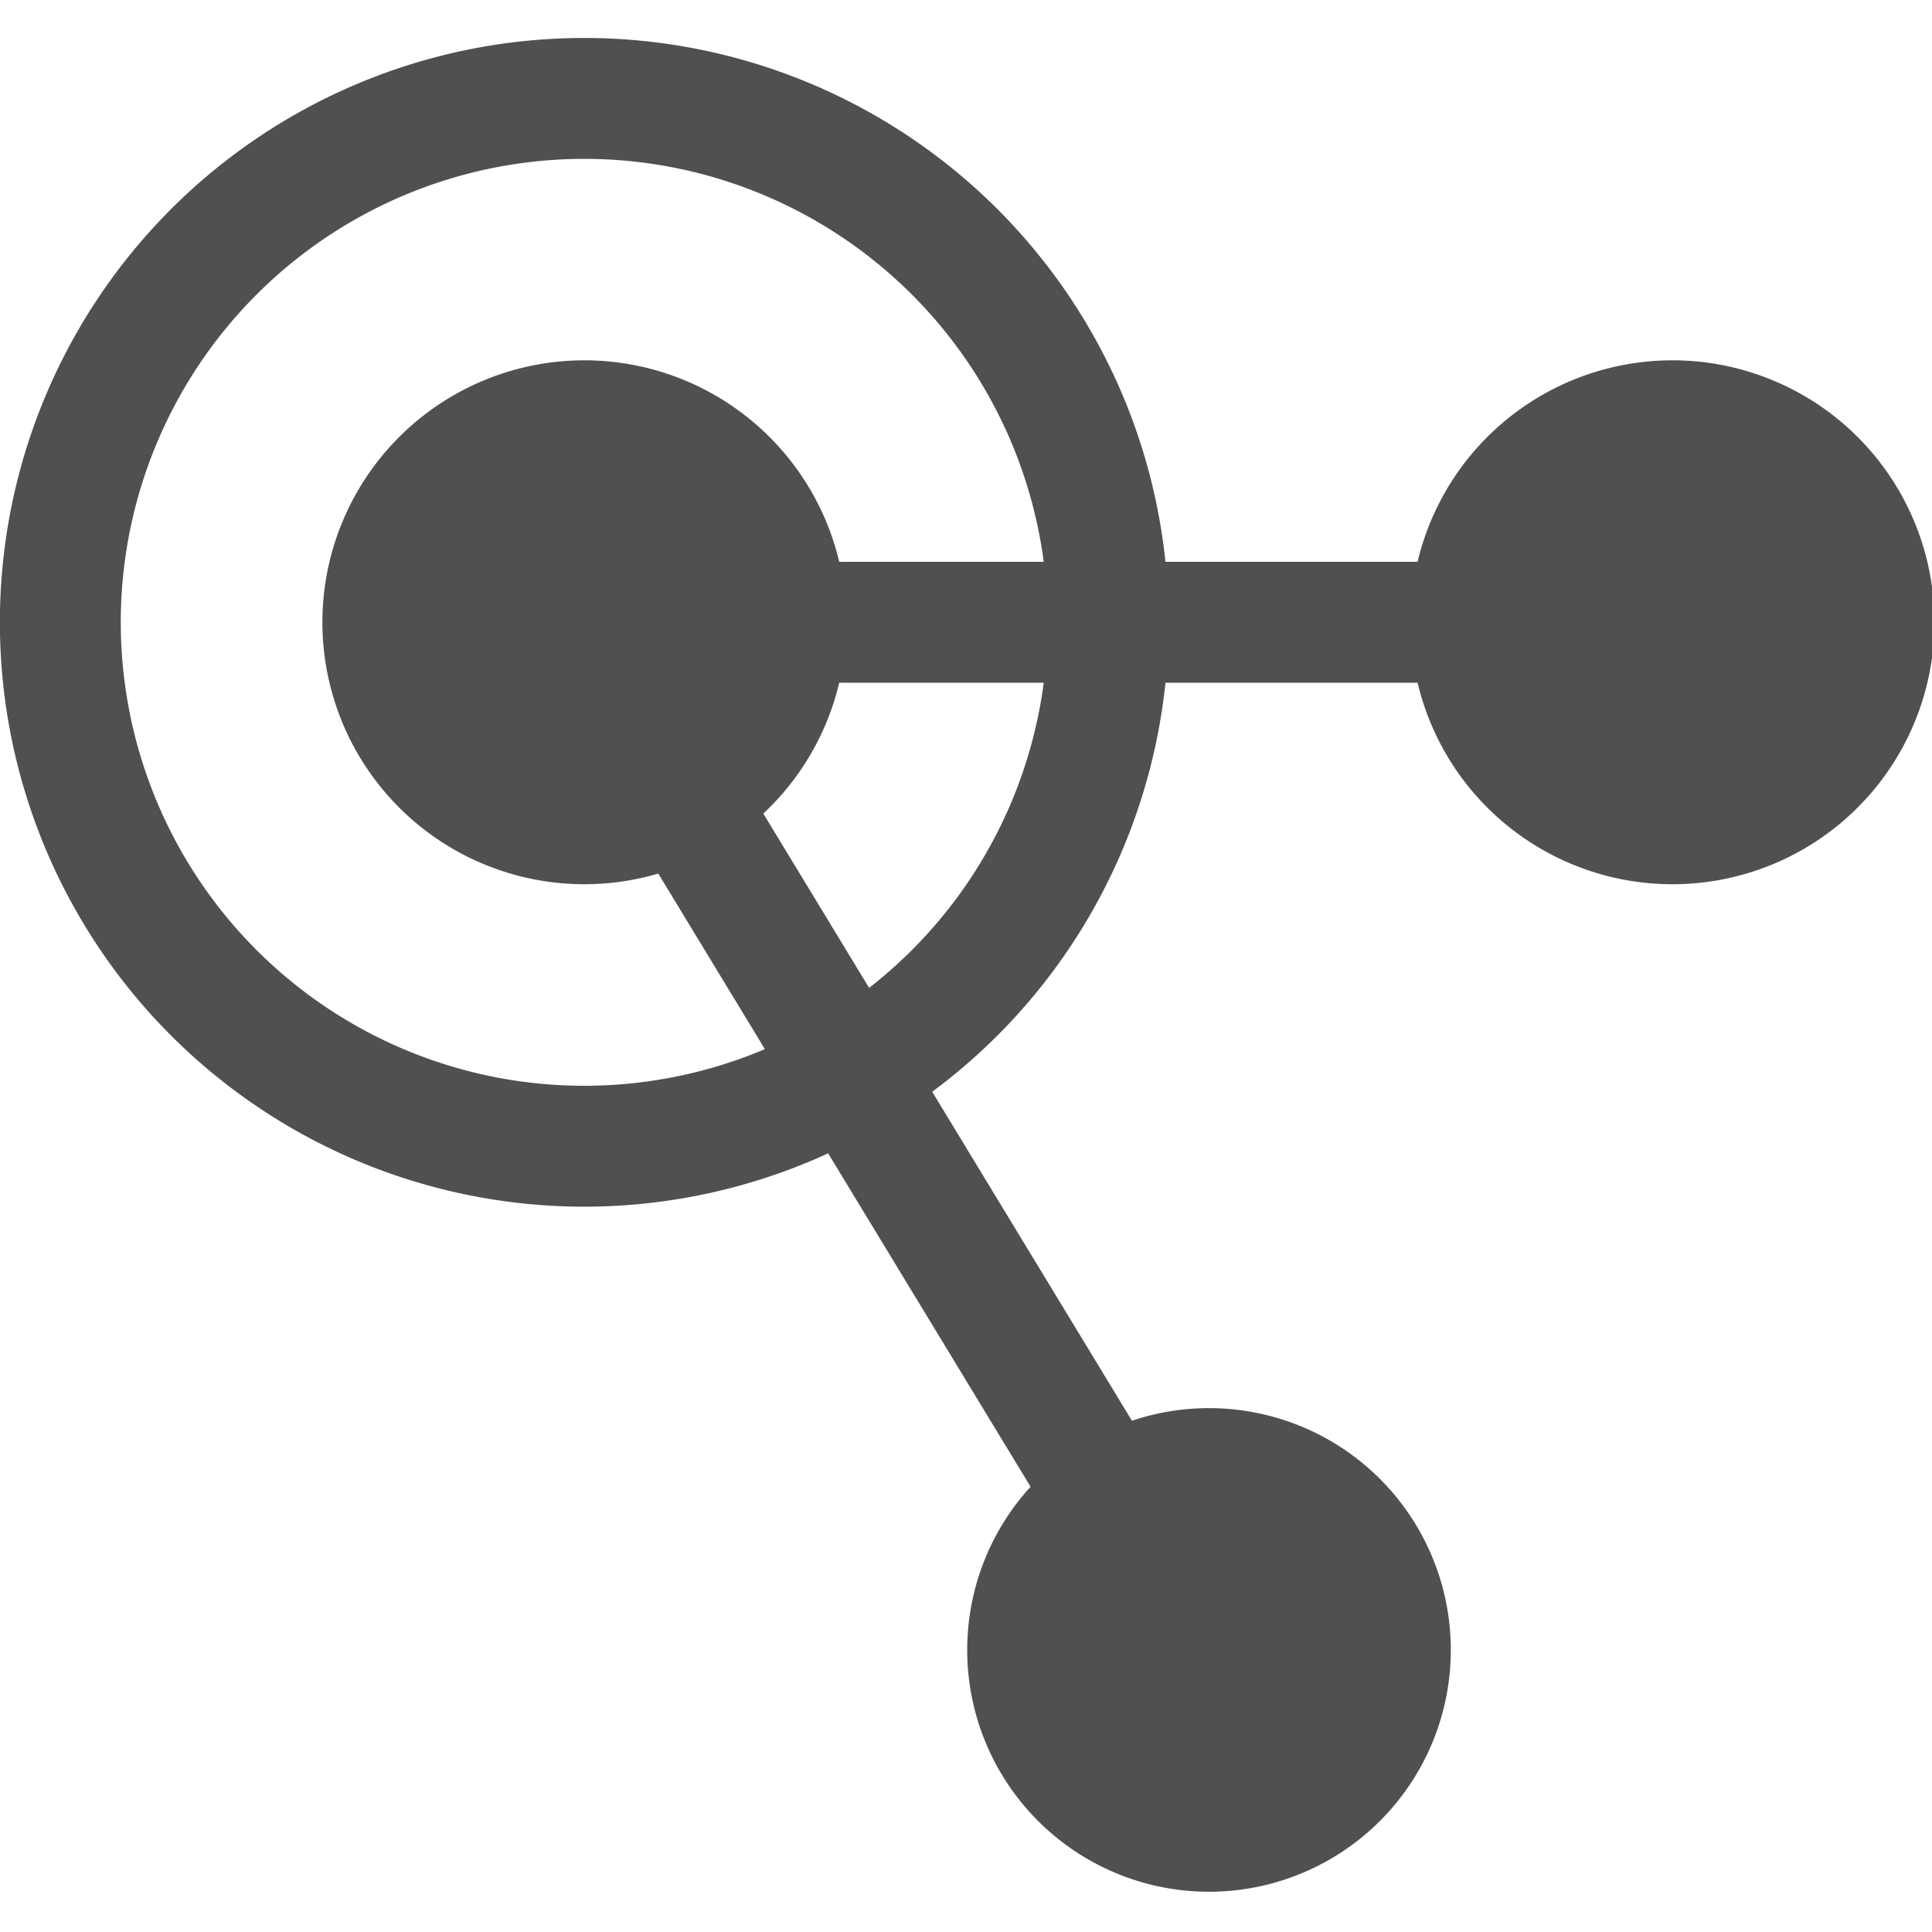 <?xml version="1.0" encoding="UTF-8" standalone="no"?>
<!-- Created with Inkscape (http://www.inkscape.org/) -->

<svg
   xmlns:dc="http://purl.org/dc/elements/1.1/"
   xmlns:cc="http://creativecommons.org/ns#"
   xmlns:rdf="http://www.w3.org/1999/02/22-rdf-syntax-ns#"
   xmlns:svg="http://www.w3.org/2000/svg"
   xmlns="http://www.w3.org/2000/svg"
   xmlns:sodipodi="http://sodipodi.sourceforge.net/DTD/sodipodi-0.dtd"
   xmlns:inkscape="http://www.inkscape.org/namespaces/inkscape"
   width="47.94"
   height="47.94"
   id="svg4400"
   version="1.1"
   inkscape:version="0.48.3.1 r9886"
   sodipodi:docname="category-cache-proxy.svg">
  <defs
     id="defs4402" />
  <sodipodi:namedview
     id="base"
     pagecolor="#ffffff"
     bordercolor="#666666"
     borderopacity="1.0"
     inkscape:pageopacity="0.0"
     inkscape:pageshadow="2"
     inkscape:zoom="5.0931703"
     inkscape:cx="85.779492"
     inkscape:cy="6.1041666"
     inkscape:document-units="px"
     inkscape:current-layer="layer1"
     showgrid="true"
     fit-margin-top="0"
     fit-margin-left="0"
     fit-margin-right="0"
     fit-margin-bottom="0"
     inkscape:window-width="1920"
     inkscape:window-height="1029"
     inkscape:window-x="0"
     inkscape:window-y="24"
     inkscape:window-maximized="1">
    <inkscape:grid
       type="xygrid"
       id="grid4469"
       empspacing="8"
       visible="true"
       enabled="true"
       snapvisiblegridlinesonly="true" />
  </sodipodi:namedview>
  <g
     inkscape:label="Layer 1"
     inkscape:groupmode="layer"
     id="layer1"
     transform="translate(-630.316,-996.963)">
    <path
       sodipodi:type="arc"
       style="color:#000000;fill:#505050;fill-opacity:1;fill-rule:nonzero;stroke:none;stroke-width:2;marker:none;visibility:visible;display:inline;overflow:visible;enable-background:accumulate"
       id="path3598"
       sodipodi:cx="1012"
       sodipodi:cy="420"
       sodipodi:rx="4"
       sodipodi:ry="4"
       d="m 1016,420 a 4,4 0 1 1 -8,0 4,4 0 1 1 8,0 z"
       transform="matrix(-1.625,0,0,1.625,2289.316,329.904)" />
    <path
       transform="matrix(-1.625,0,0,1.625,2316.316,329.904)"
       d="m 1016,420 a 4,4 0 1 1 -8,0 4,4 0 1 1 8,0 z"
       sodipodi:ry="4"
       sodipodi:rx="4"
       sodipodi:cy="420"
       sodipodi:cx="1012"
       id="path4368"
       style="color:#000000;fill:#505050;fill-opacity:1;fill-rule:nonzero;stroke:none;stroke-width:2;marker:none;visibility:visible;display:inline;overflow:visible;enable-background:accumulate"
       sodipodi:type="arc" />
    <path
       transform="matrix(-3.25,0,0,3.25,3933.813,-352.595)"
       d="m 1016,420 a 4,4 0 1 1 -8,0 4,4 0 1 1 8,0 z"
       sodipodi:ry="4"
       sodipodi:rx="4"
       sodipodi:cy="420"
       sodipodi:cx="1012"
       id="path4370"
       style="color:#000000;fill:none;stroke:#505050;stroke-width:0.923;stroke-opacity:1;marker:none;visibility:visible;display:inline;overflow:visible;enable-background:accumulate"
       sodipodi:type="arc" />
    <path
       sodipodi:type="arc"
       style="color:#000000;fill:#505050;fill-opacity:1;fill-rule:nonzero;stroke:none;stroke-width:2;marker:none;visibility:visible;display:inline;overflow:visible;enable-background:accumulate"
       id="path4372"
       sodipodi:cx="1012"
       sodipodi:cy="420"
       sodipodi:rx="4"
       sodipodi:ry="4"
       d="m 1016,420 a 4,4 0 1 1 -8,0 4,4 0 1 1 8,0 z"
       transform="matrix(-1.5,0,0,1.5,2178.316,407.904)" />
    <path
       style="color:#000000;fill:none;stroke:#505050;stroke-width:3;stroke-linecap:round;stroke-linejoin:round;stroke-miterlimit:3.7;stroke-opacity:1;stroke-dasharray:none;stroke-dashoffset:0;marker:none;visibility:visible;display:inline;overflow:visible;enable-background:accumulate"
       d="m 672.316,1012.404 -28,0"
       id="path4374"
       inkscape:connector-curvature="0" />
    <path
       style="color:#000000;fill:none;stroke:#505050;stroke-width:3;stroke-linecap:round;stroke-linejoin:round;stroke-miterlimit:3.7;stroke-opacity:1;stroke-dasharray:none;stroke-dashoffset:0;marker:none;visibility:visible;display:inline;overflow:visible;enable-background:accumulate"
       d="m 661.316,1039.904 -17,-28"
       id="path4376"
       inkscape:connector-curvature="0"
       sodipodi:nodetypes="cc" />
  </g>
</svg>
